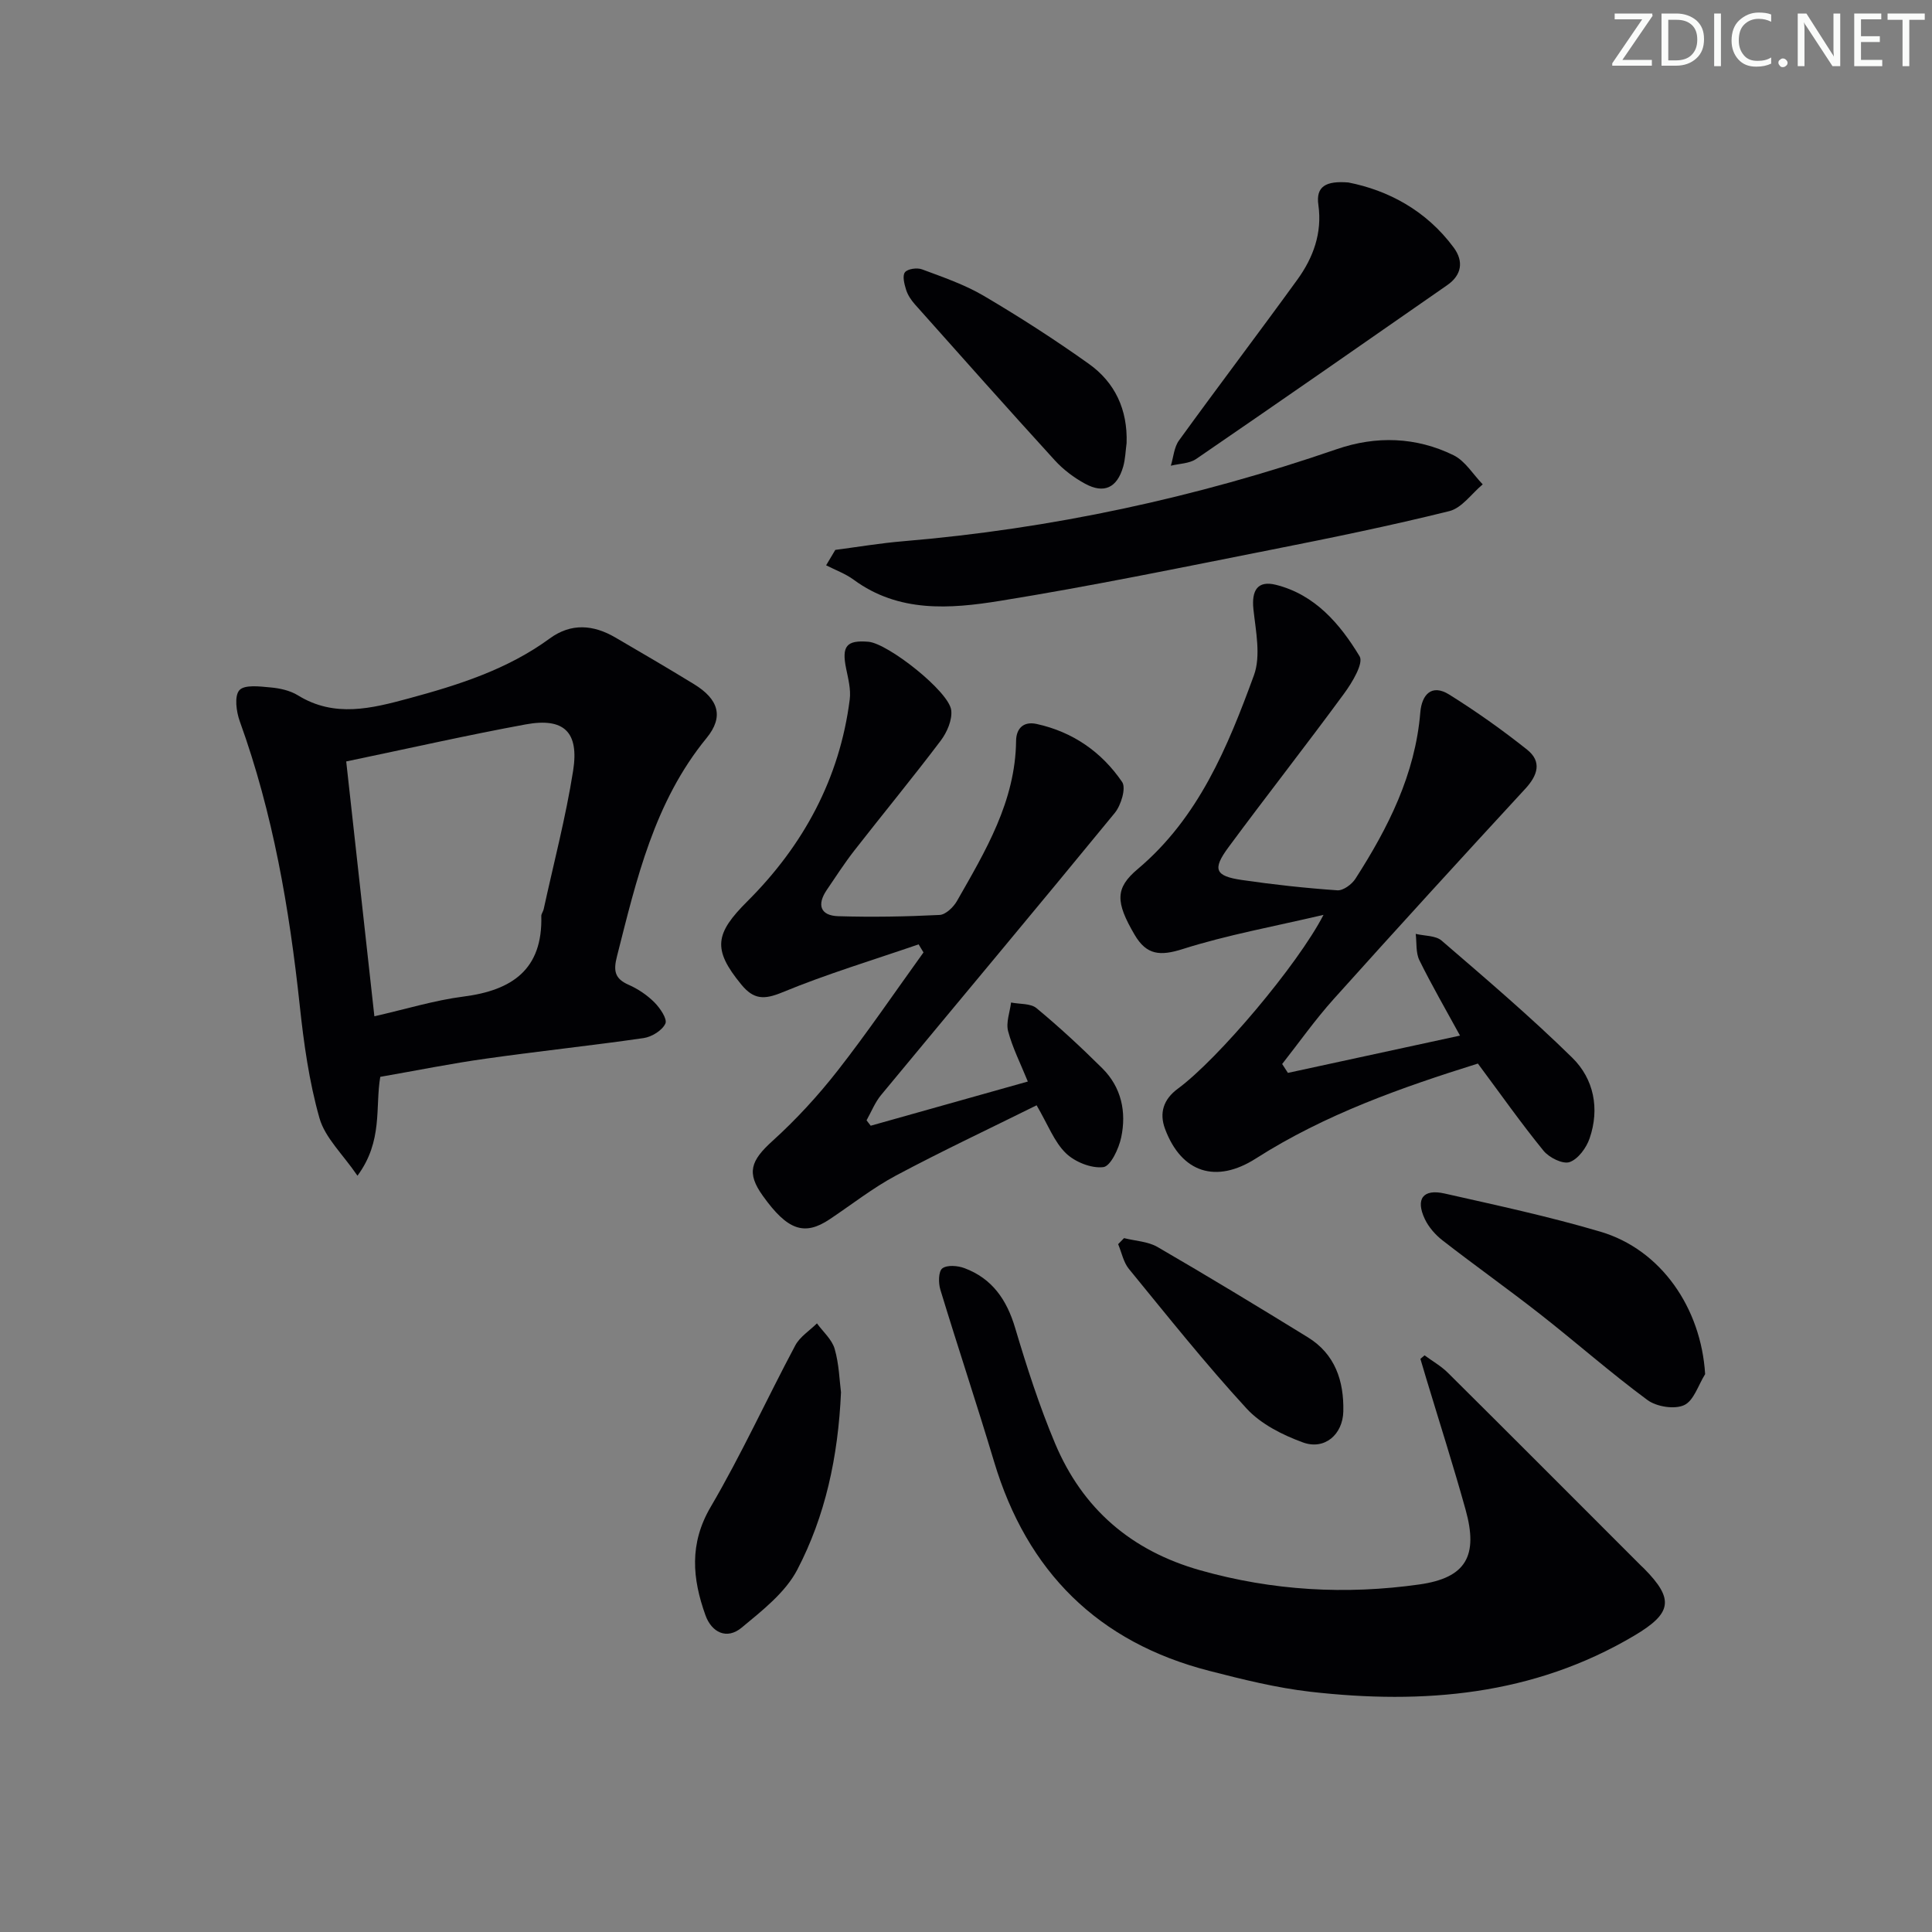 <svg enable-background="new 0 0 400 400" viewBox="0 0 400 400" xmlns="http://www.w3.org/2000/svg"><rect x="0" y="0" width="400" height="400" fill="#808080" stroke="none"/><path d="m342.2 3.2-6.3 9.2h6.1v1.2h-8.2v-.5l6.2-9.1h-5.7v-1.2h7.8v.4z" fill="#fafbfa"/><path d="m344 13.7v-10.9h3.1c1.6 0 3 .5 4.1 1.4 1.1 1 1.6 2.2 1.6 3.9s-.5 3-1.6 4-2.5 1.5-4.2 1.5h-3zm1.4-9.6v8.4h1.6c1.4 0 2.5-.4 3.2-1.1.8-.8 1.2-1.8 1.2-3.2s-.4-2.4-1.2-3.1-1.8-1-3.1-1z" fill="#fafbfa"/><path d="m356.3 2.8v10.9h-1.4v-10.9z" fill="#fafbfa"/><path d="m366.6 13.2c-.8.4-1.8.6-3 .6-1.6 0-2.8-.5-3.7-1.5s-1.4-2.3-1.4-3.9c0-1.7.5-3.2 1.6-4.2s2.4-1.6 4-1.6c1 0 1.9.1 2.6.4v1.5c-.8-.4-1.6-.6-2.6-.6-1.2 0-2.2.4-3 1.2s-1.1 1.9-1.1 3.3c0 1.3.4 2.3 1.1 3.1s1.6 1.1 2.8 1.1c1.1 0 2-.2 2.8-.7v1.3z" fill="#fafbfa"/><path d="m368.2 13c0-.3.1-.5.3-.6.2-.2.4-.3.6-.3.3 0 .5.1.7.3s.3.4.3.6-.1.5-.3.6c-.2.2-.4.3-.7.3s-.5-.1-.6-.3c-.2-.2-.3-.4-.3-.6z" fill="#fafbfa"/><path d="m381.1 13.7h-1.7l-5.5-8.4c-.2-.2-.3-.5-.4-.7 0 .2.1.8.1 1.5v7.6h-1.4v-10.9h1.8l5.3 8.3c.3.4.4.6.4.8 0-.3-.1-.8-.1-1.6v-7.5h1.4v10.9z" fill="#fafbfa"/><path d="m389.7 13.7h-5.8v-10.9h5.6v1.2h-4.2v3.5h3.9v1.2h-3.9v3.7h4.4z" fill="#fafbfa"/><path d="m398.4 4.1h-3.1v9.6h-1.4v-9.6h-3.1v-1.3h7.7v1.3z" fill="#fafbfa"/><g fill="#010104"><path d="m78.73 222.95c-1.08 6.3.6 13.27-4.72 20.47-3.06-4.48-6.71-7.85-7.87-11.93-2.15-7.58-3.25-15.53-4.09-23.39-2.15-20.03-5.53-39.74-12.41-58.77-.72-2-1.15-5.23-.08-6.43 1.07-1.19 4.22-.78 6.41-.58 1.94.17 4.06.63 5.69 1.63 7.61 4.71 15.33 2.71 23.01.64 10.28-2.78 20.4-5.99 29.16-12.41 4.42-3.23 9.02-2.85 13.56-.2 5.46 3.18 10.91 6.37 16.3 9.67 5.04 3.09 6.25 6.69 2.6 11.15-10.84 13.24-14.5 29.24-18.55 45.19-.76 2.97-.51 4.62 2.41 5.9 1.95.86 3.83 2.13 5.33 3.63 1.17 1.17 2.72 3.45 2.28 4.4-.65 1.42-2.81 2.75-4.49 3-10.84 1.57-21.74 2.71-32.58 4.25-7.2 1-14.34 2.45-21.96 3.78zm-7.05-65.3c1.94 17.52 3.84 34.73 5.83 52.76 6.58-1.49 12.44-3.31 18.44-4.08 10.08-1.29 16.42-5.61 16.12-16.68-.01-.46.39-.92.49-1.4 2.08-9.55 4.58-19.04 6.1-28.68 1.27-8.06-1.93-11.04-9.82-9.59-12.03 2.21-23.97 4.92-37.16 7.67z"/><path d="m266.65 222.13c11.7-2.54 23.4-5.07 35.63-7.72-2.98-5.46-5.87-10.44-8.41-15.6-.77-1.57-.54-3.63-.76-5.46 1.82.44 4.12.32 5.37 1.4 9.16 7.9 18.4 15.76 27.03 24.23 4.48 4.39 5.72 10.55 3.6 16.71-.67 1.96-2.38 4.3-4.15 4.91-1.41.48-4.23-.93-5.39-2.35-4.61-5.65-8.82-11.64-13.59-18.05-15.68 4.91-31.58 10.47-45.96 19.65-8.19 5.23-15.38 3.04-18.81-6.12-1.22-3.27-.36-6.11 2.64-8.32 8.32-6.12 24.83-25.64 30.17-36-10.39 2.44-19.96 4.16-29.15 7.08-4.66 1.48-7.48 1.27-9.95-2.94-4.01-6.83-4.04-9.69.63-13.62 12.61-10.62 18.64-25.29 24.06-40.11 1.47-4.02.39-9.12-.1-13.66-.42-3.94.86-6.03 4.66-5.08 8.1 2.03 13.28 8.11 17.32 14.8.87 1.44-1.54 5.44-3.2 7.7-7.86 10.72-16.08 21.18-23.98 31.88-3.34 4.53-2.73 5.92 2.78 6.73 6.57.96 13.18 1.68 19.79 2.14 1.21.09 3-1.23 3.75-2.4 6.78-10.56 12.37-21.6 13.43-34.44.3-3.62 2.31-5.99 6-3.68 5.57 3.48 10.96 7.3 16.1 11.39 3.1 2.46 2.24 5.29-.37 8.11-13.31 14.43-26.56 28.93-39.68 43.55-3.81 4.24-7.12 8.94-10.65 13.43.4.61.79 1.23 1.19 1.84z"/><path d="m294.94 280.61c1.63 1.2 3.44 2.22 4.85 3.63 13.33 13.23 26.59 26.54 39.87 39.82.24.24.48.46.72.69 6.31 6.38 5.78 9.27-2.07 13.92-20.89 12.37-43.59 14.26-67 11.59-7.05-.81-14.03-2.55-20.92-4.32-23.06-5.92-37.75-20.54-44.57-43.3-3.57-11.92-7.51-23.72-11.13-35.63-.42-1.37-.41-3.77.4-4.4.99-.76 3.2-.58 4.6-.05 5.74 2.15 8.76 6.55 10.49 12.39 2.41 8.09 5.01 16.17 8.28 23.94 5.69 13.49 15.72 22.17 30.03 26.22 15 4.24 30.14 5.09 45.4 2.93 9.65-1.37 12.21-5.92 9.54-15.49-2.53-9.1-5.41-18.1-8.14-27.14-.41-1.35-.81-2.71-1.21-4.07.29-.25.58-.49.86-.73z"/><path d="m180.27 233.07c10.73-3.02 21.46-6.04 32.53-9.15-1.51-3.73-3.17-6.98-4.08-10.42-.48-1.8.37-3.95.61-5.94 1.78.36 4.04.15 5.27 1.17 4.73 3.92 9.25 8.11 13.61 12.44 3.97 3.94 5.04 9.05 3.92 14.33-.49 2.32-2.2 5.96-3.7 6.14-2.5.3-5.89-1.07-7.77-2.9-2.4-2.34-3.67-5.84-6.04-9.9-9.67 4.8-19.53 9.43-29.13 14.55-4.81 2.57-9.16 6.01-13.72 9.05-5.24 3.5-8.73 2.28-13.83-4.85-3.41-4.75-2.55-7.26 2.01-11.38 4.88-4.42 9.41-9.35 13.47-14.54 6.21-7.94 11.88-16.3 17.78-24.48-.34-.56-.67-1.11-1.01-1.67-9.43 3.25-19.01 6.13-28.21 9.93-3.79 1.57-5.95 1.5-8.5-1.61-6.03-7.33-5.43-10.57 1.26-17.24 11.56-11.53 19.11-25.38 21.19-41.8.26-2.07-.32-4.29-.75-6.39-.95-4.64.07-5.92 4.62-5.54 4.04.34 16.67 10.27 17.14 14.17.24 2.01-.87 4.58-2.17 6.3-5.81 7.69-11.95 15.14-17.88 22.74-2.04 2.62-3.85 5.43-5.72 8.18-2.08 3.06-1.34 5.32 2.4 5.43 6.98.21 13.99.09 20.96-.26 1.26-.06 2.86-1.6 3.59-2.87 5.91-10.37 12.11-20.64 12.25-33.18.03-2.52 1.49-4.1 4.26-3.49 7.49 1.64 13.47 5.81 17.7 12.02.85 1.25-.23 4.81-1.52 6.39-16.02 19.55-32.26 38.92-48.38 58.4-1.27 1.53-2.03 3.49-3.02 5.25.28.37.57.75.86 1.12z"/><path d="m172.94 113.85c4.68-.61 9.34-1.4 14.03-1.79 30.74-2.58 60.65-9.02 89.81-19.07 8.14-2.8 16.41-2.54 24.16 1.26 2.42 1.19 4.05 3.98 6.04 6.03-2.29 1.91-4.31 4.89-6.91 5.54-12.21 3.03-24.55 5.56-36.89 8-18.7 3.7-37.38 7.56-56.19 10.59-10.29 1.66-20.92 2.47-30.24-4.38-1.71-1.26-3.8-2.01-5.71-2.99.63-1.06 1.26-2.13 1.9-3.19z"/><path d="m279.17 37.78c8.14 1.6 16.08 5.73 21.8 13.47 2.12 2.87 1.66 5.7-1.33 7.78-17.29 12.04-34.6 24.08-51.98 35.99-1.41.97-3.49.96-5.25 1.4.54-1.75.66-3.81 1.68-5.22 8.08-11.16 16.42-22.14 24.51-33.3 3.29-4.54 5.17-9.65 4.36-15.44-.57-3.89 1.57-5.05 6.21-4.68z"/><path d="m353.03 284.5c-1.41 2.24-2.34 5.5-4.35 6.42-2 .92-5.7.33-7.58-1.05-7.6-5.61-14.71-11.88-22.15-17.72-6.66-5.22-13.57-10.12-20.25-15.31-1.51-1.17-2.92-2.77-3.72-4.48-1.94-4.13-.35-6.26 4.09-5.26 10.81 2.44 21.67 4.77 32.28 7.91 12.54 3.7 20.84 15.78 21.68 29.49z"/><path d="m174.12 288.27c-.6 13.44-3.27 25.64-9.06 36.74-2.47 4.72-7.24 8.43-11.5 11.97-3.08 2.57-6.23 1-7.51-2.58-2.7-7.54-3.39-14.78 1.09-22.41 6.36-10.84 11.59-22.32 17.51-33.43.96-1.81 2.97-3.06 4.49-4.57 1.27 1.75 3.11 3.33 3.67 5.29.91 3.14.99 6.52 1.31 8.99z"/><path d="m233.25 91.73c-.22 1.64-.26 3.33-.71 4.9-1.26 4.37-3.96 5.66-7.9 3.51-2.3-1.25-4.51-2.92-6.27-4.85-9.75-10.69-19.36-21.51-28.98-32.31-.76-.86-1.45-1.9-1.79-2.98-.37-1.18-.81-2.91-.24-3.63.56-.72 2.52-.99 3.55-.6 4.34 1.62 8.81 3.15 12.77 5.48 7.42 4.37 14.69 9.05 21.71 14.05 5.48 3.88 8.09 9.54 7.86 16.43z"/><path d="m232.72 256.34c2.33.59 4.94.68 6.94 1.84 10.46 6.07 20.81 12.35 31.11 18.69 5.66 3.48 7.49 9.05 7.35 15.34-.11 4.81-3.89 8.06-8.36 6.43-4.22-1.54-8.7-3.79-11.67-7.02-8.52-9.27-16.38-19.15-24.36-28.9-1.14-1.39-1.5-3.4-2.23-5.13.41-.42.82-.83 1.22-1.25z"/></g></svg>